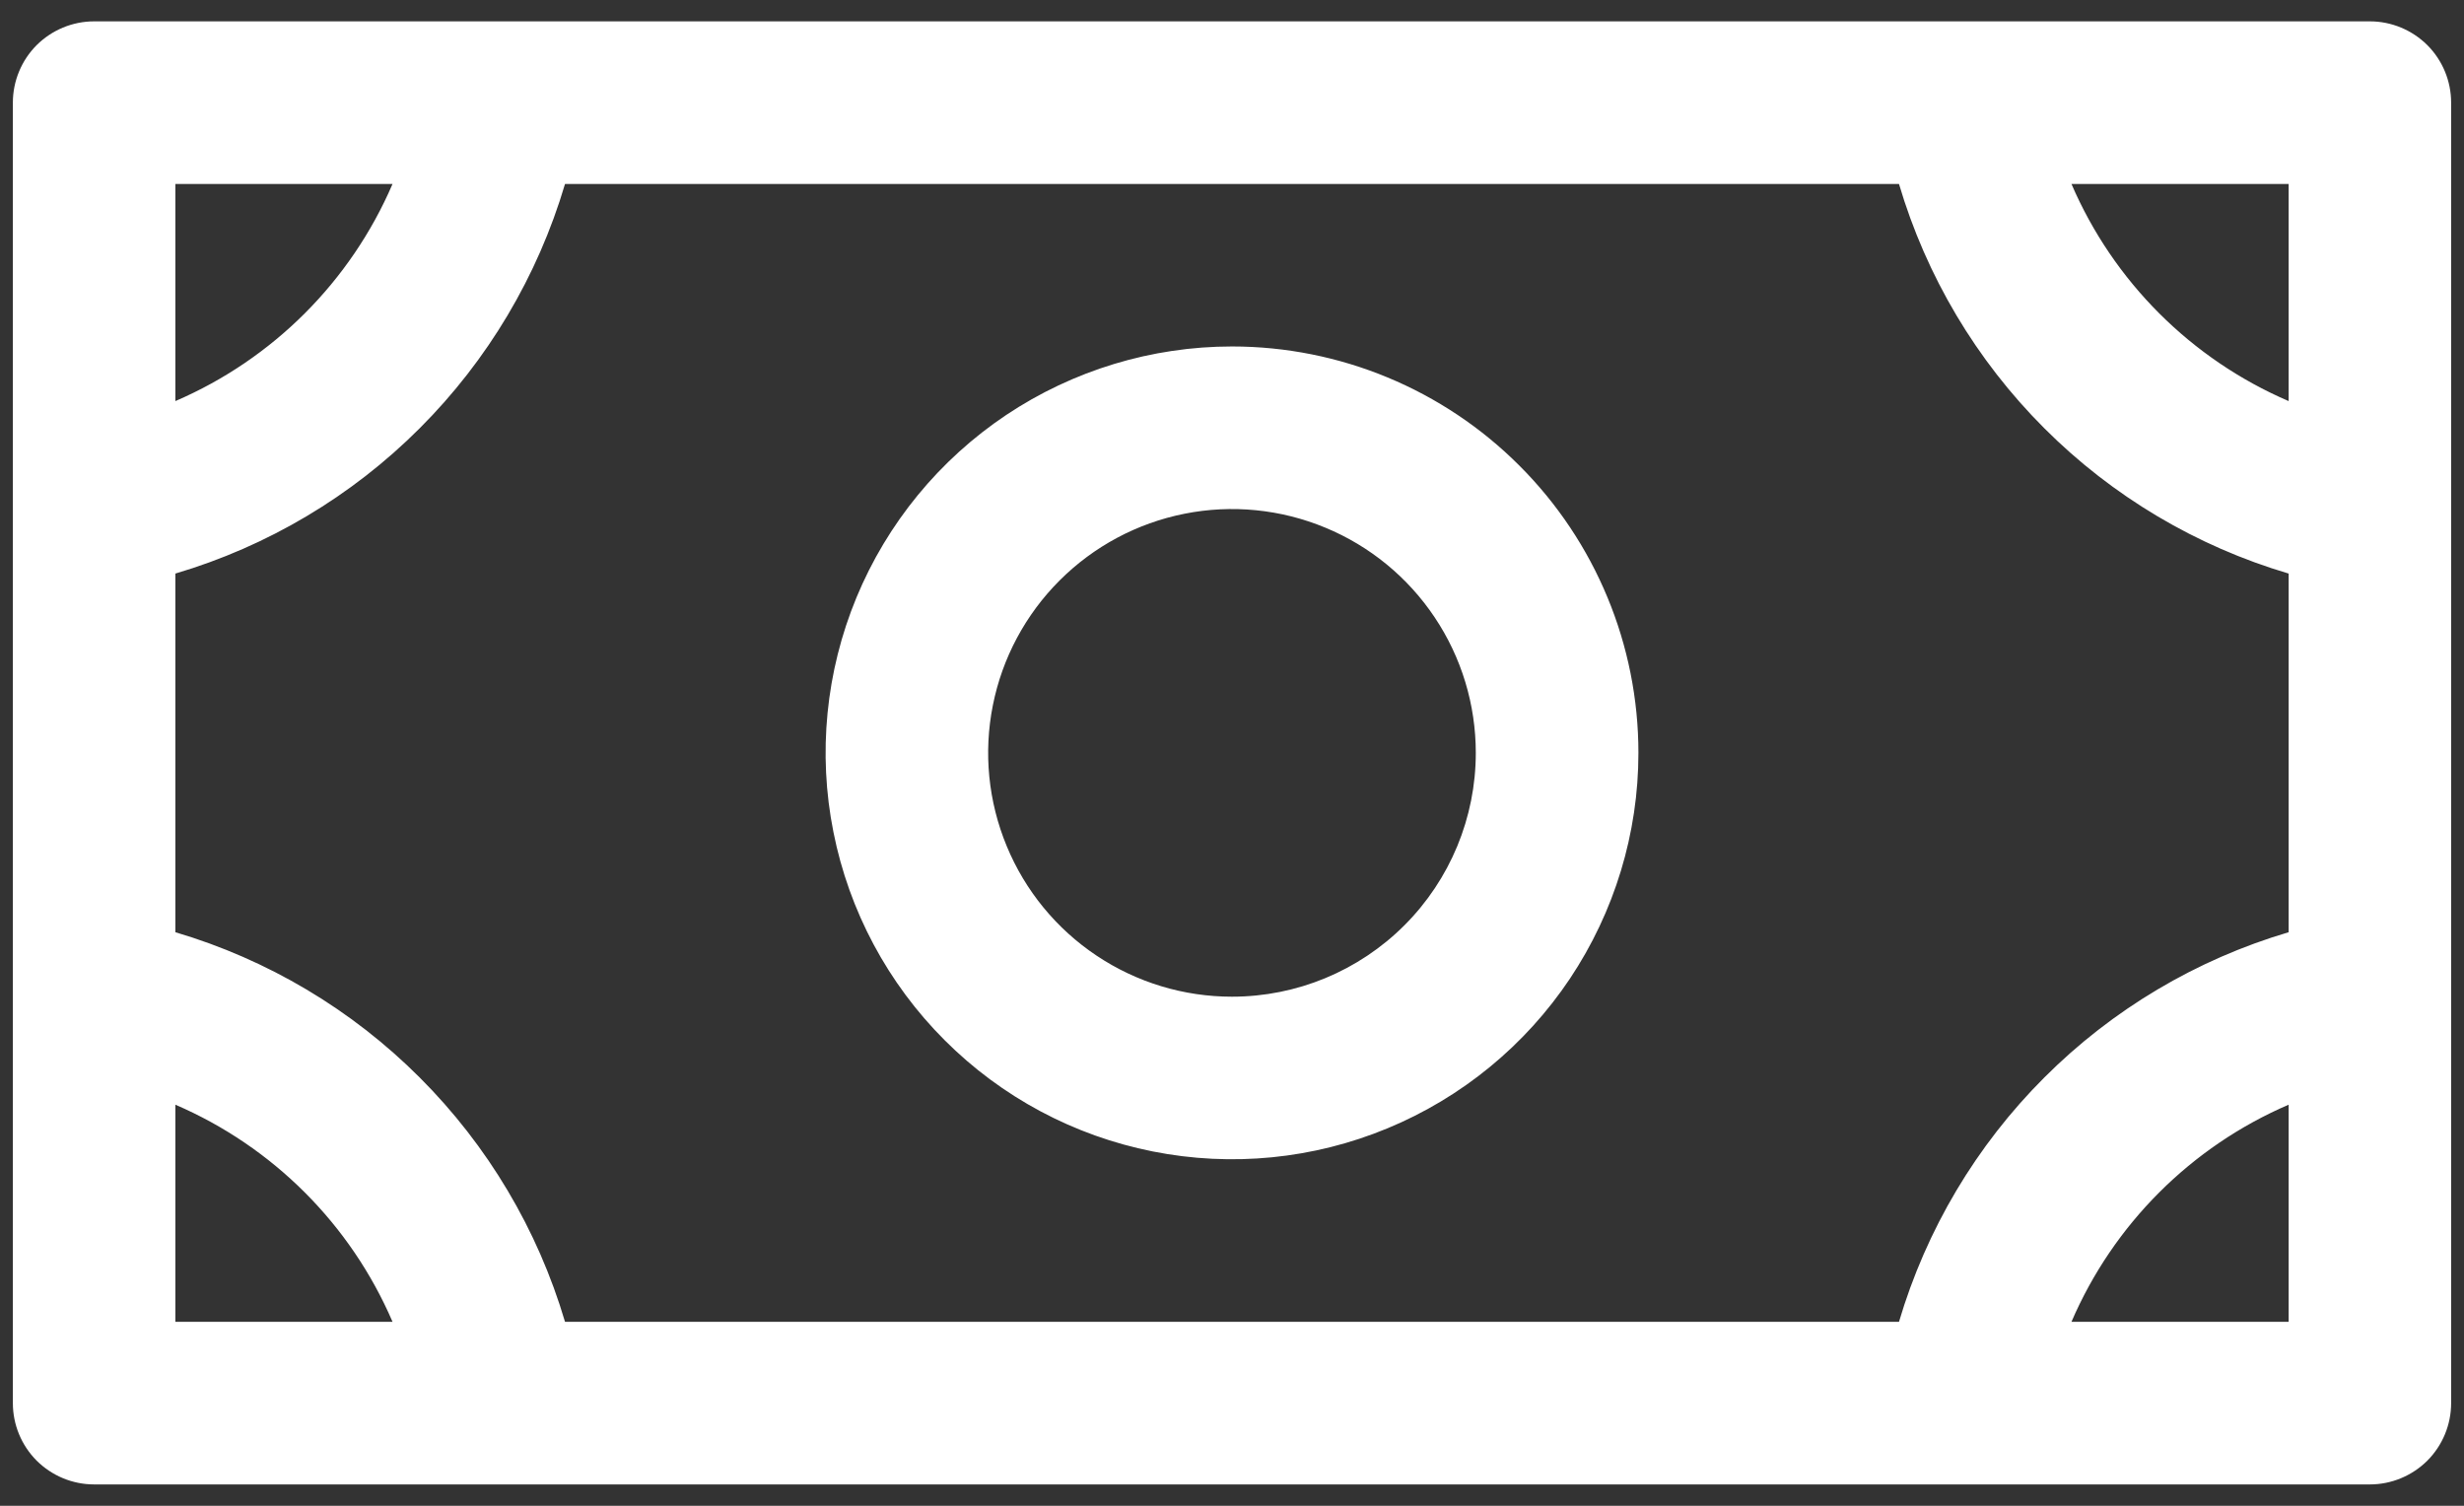 <svg width="36" height="22" viewBox="0 0 36 22" fill="none" xmlns="http://www.w3.org/2000/svg">
<rect x="0" y="0" width="36" height="22" fill="#333333" stroke="none"/>
<path d="M18 5.062C16.826 5.062 15.678 5.411 14.701 6.063C13.725 6.716 12.964 7.643 12.514 8.728C12.065 9.813 11.947 11.007 12.177 12.158C12.406 13.31 12.971 14.368 13.802 15.198C14.632 16.029 15.69 16.594 16.842 16.823C17.993 17.052 19.187 16.935 20.272 16.485C21.357 16.036 22.284 15.275 22.937 14.299C23.589 13.322 23.938 12.174 23.938 11C23.938 9.425 23.312 7.915 22.198 6.802C21.085 5.688 19.575 5.062 18 5.062ZM18 14.562C17.295 14.562 16.607 14.354 16.021 13.962C15.435 13.571 14.978 13.014 14.709 12.363C14.439 11.712 14.368 10.996 14.506 10.305C14.643 9.614 14.983 8.979 15.481 8.481C15.979 7.983 16.614 7.643 17.305 7.506C17.996 7.368 18.712 7.439 19.363 7.709C20.014 7.978 20.571 8.435 20.962 9.021C21.354 9.607 21.562 10.295 21.562 11C21.562 11.945 21.187 12.851 20.519 13.519C19.851 14.187 18.945 14.562 18 14.562ZM34.625 0.312H1.375C1.06 0.312 0.758 0.438 0.535 0.66C0.313 0.883 0.188 1.185 0.188 1.5V20.5C0.188 20.815 0.313 21.117 0.535 21.34C0.758 21.562 1.06 21.688 1.375 21.688H34.625C34.94 21.688 35.242 21.562 35.465 21.34C35.687 21.117 35.812 20.815 35.812 20.5V1.5C35.812 1.185 35.687 0.883 35.465 0.66C35.242 0.438 34.94 0.312 34.625 0.312ZM27.745 19.312H8.255C7.856 17.964 7.127 16.737 6.132 15.743C5.138 14.748 3.911 14.019 2.562 13.62V8.38C3.911 7.981 5.138 7.252 6.132 6.257C7.127 5.263 7.856 4.036 8.255 2.688H27.745C28.144 4.036 28.873 5.263 29.868 6.257C30.862 7.252 32.089 7.981 33.438 8.38V13.62C32.089 14.019 30.862 14.748 29.868 15.743C28.873 16.737 28.144 17.964 27.745 19.312ZM33.438 5.86C32.013 5.247 30.878 4.112 30.265 2.688H33.438V5.86ZM5.735 2.688C5.122 4.112 3.987 5.247 2.562 5.86V2.688H5.735ZM2.562 16.14C3.987 16.753 5.122 17.888 5.735 19.312H2.562V16.14ZM30.265 19.312C30.878 17.888 32.013 16.753 33.438 16.14V19.312H30.265Z" fill="white"/>
</svg>
